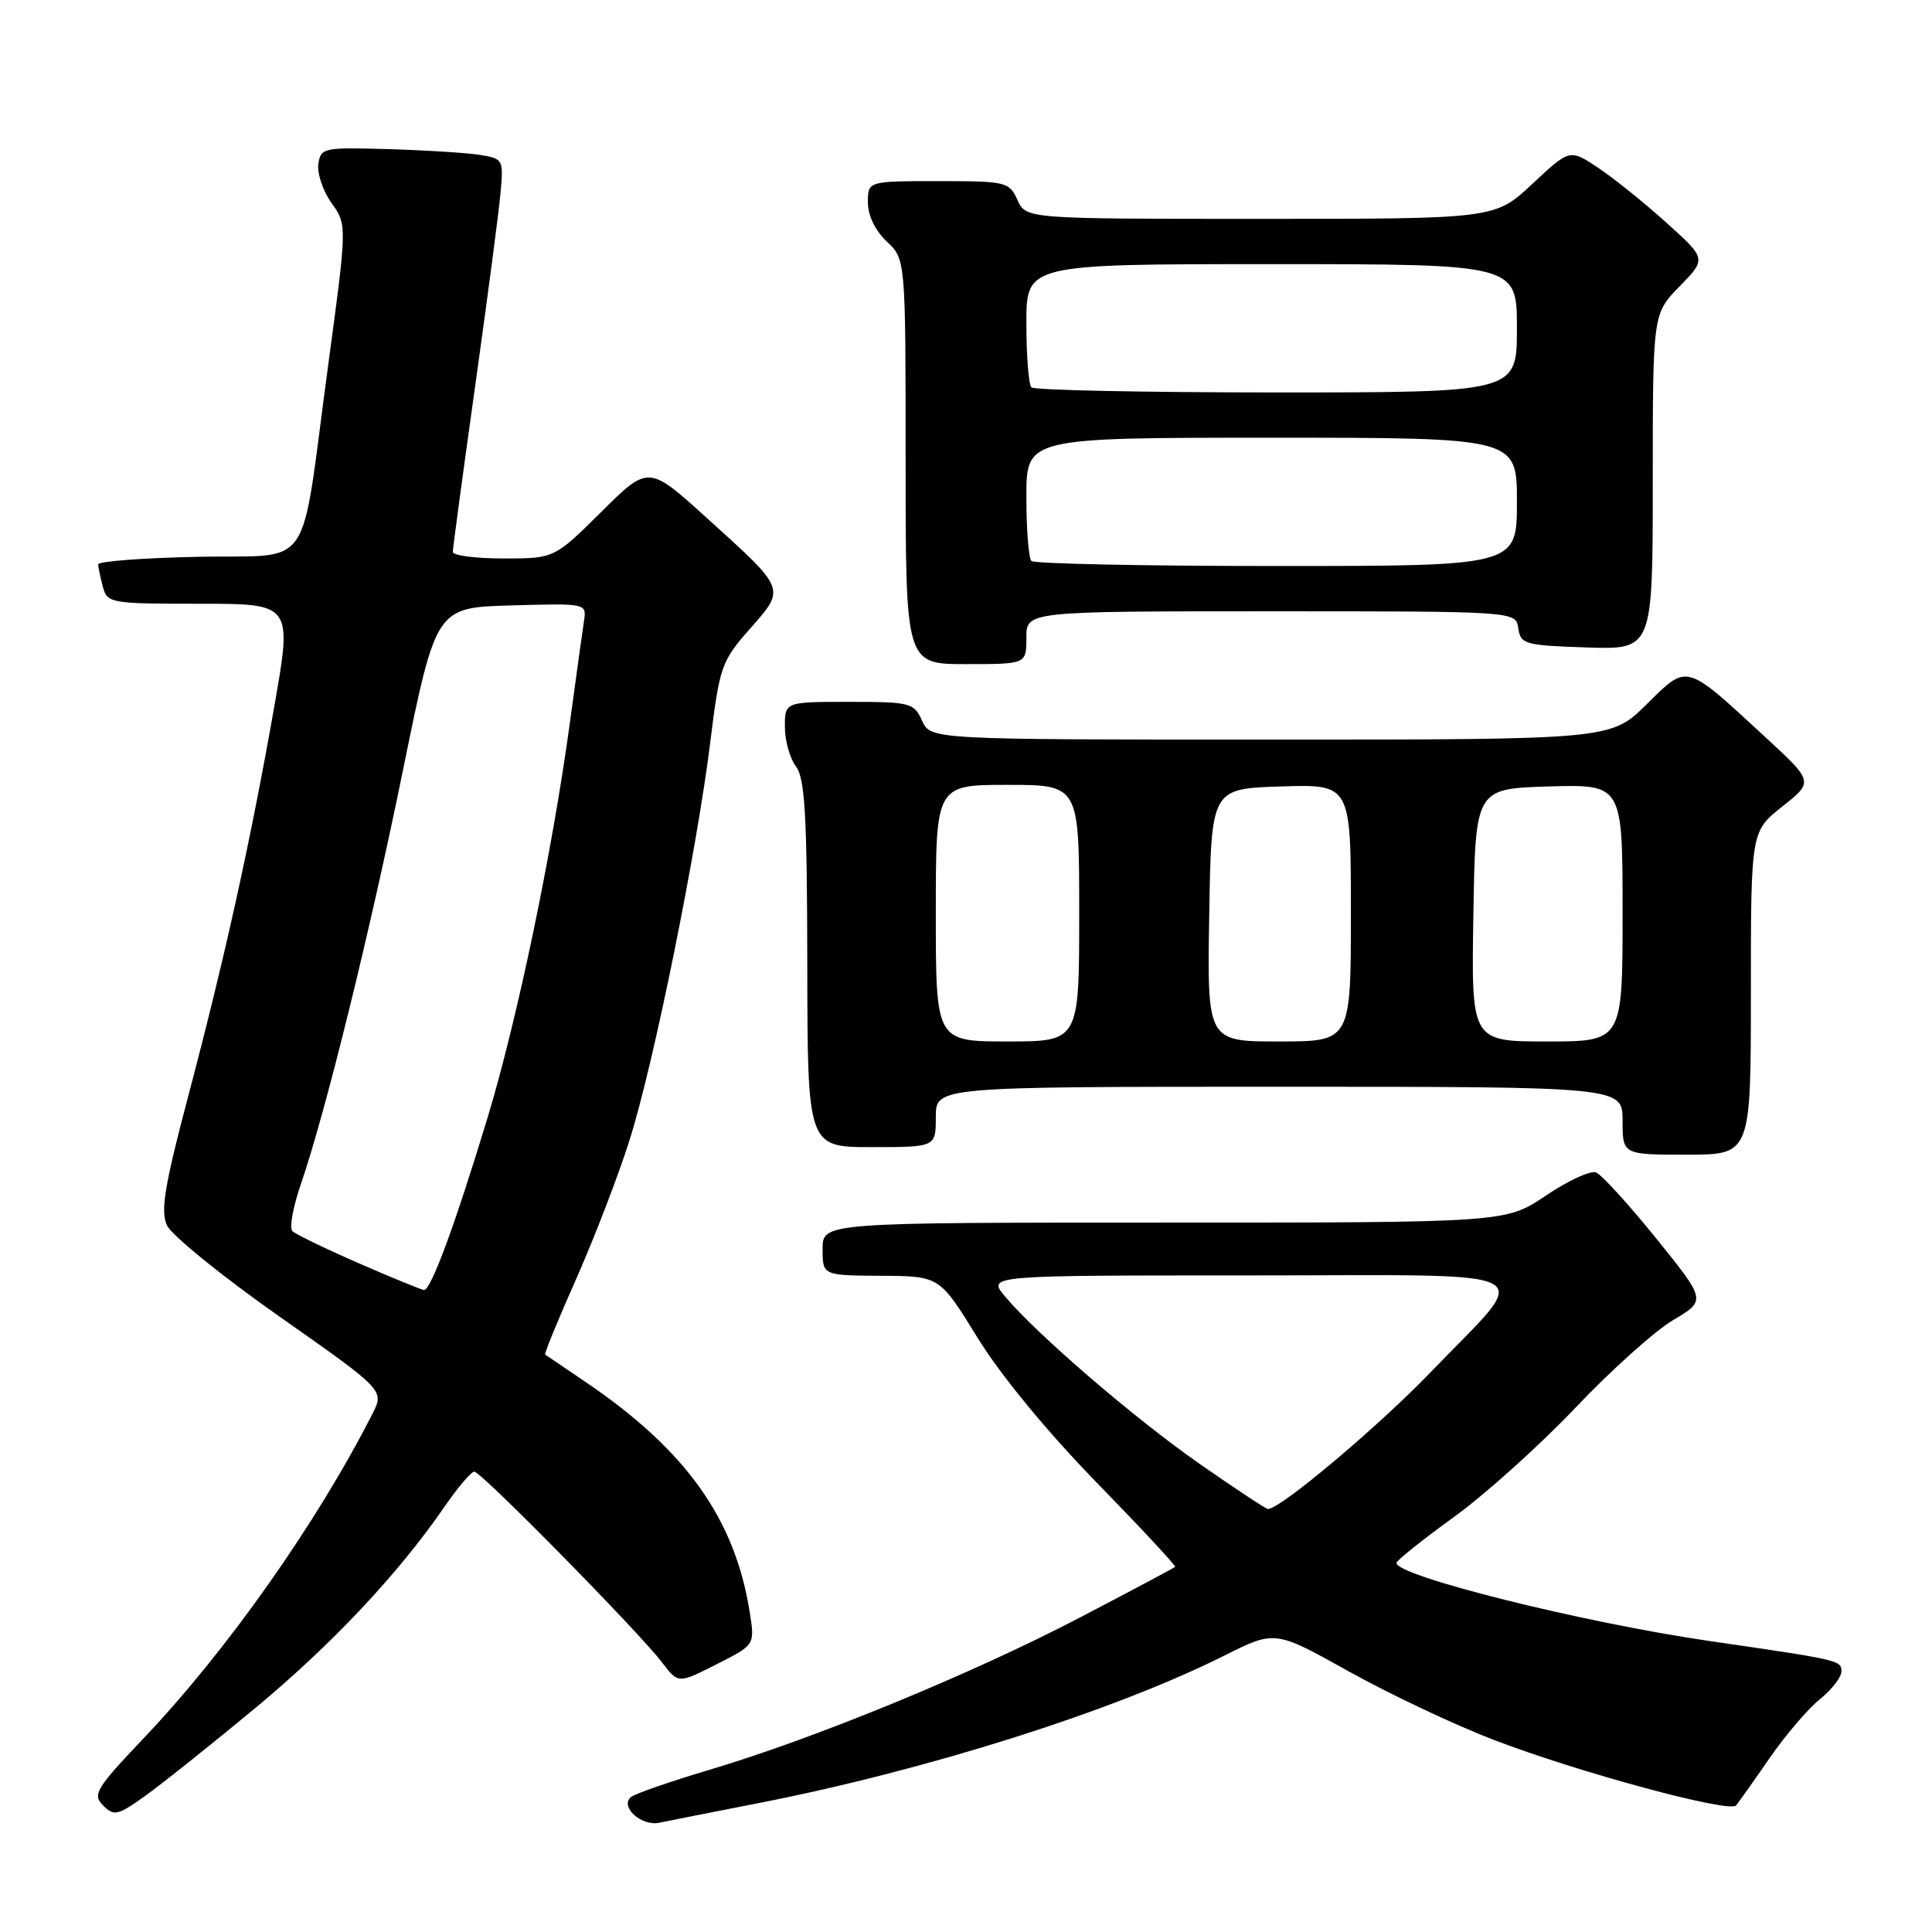 <?xml version="1.0" encoding="UTF-8" standalone="no"?>
<!DOCTYPE svg PUBLIC "-//W3C//DTD SVG 1.1//EN" "http://www.w3.org/Graphics/SVG/1.1/DTD/svg11.dtd" >
<svg xmlns="http://www.w3.org/2000/svg" xmlns:xlink="http://www.w3.org/1999/xlink" version="1.1" viewBox="0 0 256 256">
 <g >
 <path fill="currentColor"
d=" M 100.47 238.93 C 122.82 234.56 147.58 226.72 162.22 219.38 C 168.94 216.01 168.94 216.01 178.72 221.47 C 184.10 224.47 192.74 228.55 197.92 230.54 C 209.08 234.83 229.19 240.27 230.04 239.23 C 230.37 238.83 232.36 236.03 234.45 233.00 C 236.54 229.97 239.54 226.45 241.12 225.18 C 242.71 223.90 244.00 222.23 244.00 221.47 C 244.00 220.00 243.76 219.95 226.50 217.44 C 209.74 215.00 184.93 208.81 185.04 207.09 C 185.06 206.77 188.47 204.04 192.63 201.03 C 196.79 198.02 204.05 191.49 208.76 186.53 C 213.47 181.56 219.30 176.33 221.71 174.91 C 226.09 172.32 226.09 172.32 219.45 164.09 C 215.80 159.57 212.21 155.64 211.48 155.35 C 210.75 155.07 207.76 156.45 204.84 158.42 C 199.53 162.00 199.53 162.00 154.26 162.00 C 109.00 162.00 109.00 162.00 109.00 165.50 C 109.00 169.00 109.00 169.00 116.75 169.05 C 124.50 169.09 124.50 169.09 129.50 177.21 C 132.54 182.16 138.70 189.65 145.23 196.36 C 151.13 202.41 155.85 207.48 155.71 207.62 C 155.57 207.76 149.85 210.80 142.98 214.39 C 128.75 221.81 107.93 230.37 94.00 234.51 C 88.78 236.07 84.09 237.69 83.59 238.13 C 82.11 239.41 85.01 242.03 87.36 241.52 C 88.54 241.27 94.44 240.11 100.47 238.93 Z  M 33.75 226.39 C 43.95 217.93 52.78 208.54 58.90 199.65 C 60.66 197.09 62.44 195.00 62.85 195.00 C 63.76 195.00 84.70 216.29 87.74 220.30 C 89.87 223.10 89.87 223.10 94.94 220.53 C 100.02 217.96 100.02 217.96 99.36 213.73 C 97.41 201.25 90.90 192.12 77.46 183.03 C 74.73 181.19 72.38 179.59 72.24 179.49 C 72.09 179.39 73.95 174.85 76.37 169.41 C 78.78 163.96 81.97 155.68 83.44 151.00 C 86.63 140.91 92.35 112.69 94.14 98.15 C 95.36 88.28 95.60 87.60 99.39 83.30 C 104.12 77.92 104.24 78.21 93.63 68.61 C 85.92 61.63 85.92 61.63 79.68 67.82 C 73.45 74.00 73.45 74.00 66.72 74.00 C 63.03 74.00 60.00 73.61 60.00 73.13 C 60.00 72.66 61.32 62.87 62.93 51.38 C 64.54 39.90 66.06 28.37 66.30 25.77 C 66.74 21.13 66.69 21.03 63.62 20.53 C 61.91 20.25 56.45 19.91 51.50 19.76 C 42.84 19.51 42.49 19.58 42.18 21.75 C 42.01 22.98 42.79 25.30 43.93 26.90 C 46.00 29.80 46.00 29.80 43.45 48.65 C 39.70 76.46 41.76 73.45 26.19 73.78 C 18.93 73.93 13.01 74.38 13.01 74.78 C 13.02 75.18 13.30 76.51 13.63 77.75 C 14.21 79.93 14.62 80.00 26.49 80.00 C 38.74 80.00 38.74 80.00 36.32 93.75 C 33.19 111.53 29.79 126.91 24.94 145.25 C 21.80 157.12 21.25 160.45 22.12 162.36 C 22.71 163.66 29.44 169.12 37.07 174.48 C 50.94 184.22 50.94 184.22 49.34 187.36 C 41.98 201.82 30.08 218.70 19.06 230.30 C 12.68 237.02 12.22 237.79 13.67 239.24 C 15.12 240.69 15.61 240.57 19.38 237.86 C 21.65 236.23 28.11 231.06 33.75 226.39 Z  M 232.00 131.58 C 232.00 110.17 232.00 110.17 236.16 106.87 C 240.32 103.58 240.32 103.58 233.91 97.67 C 223.20 87.78 223.67 87.91 218.16 93.35 C 213.43 98.00 213.43 98.00 168.38 98.00 C 123.32 98.00 123.32 98.00 122.18 95.50 C 121.10 93.12 120.64 93.00 112.52 93.00 C 104.00 93.00 104.00 93.00 104.00 96.31 C 104.00 98.13 104.66 100.49 105.47 101.56 C 106.66 103.14 106.94 108.01 106.97 127.75 C 107.00 152.00 107.00 152.00 115.50 152.00 C 124.00 152.00 124.00 152.00 124.00 148.00 C 124.00 144.00 124.00 144.00 169.50 144.00 C 215.00 144.00 215.00 144.00 215.00 148.50 C 215.00 153.00 215.00 153.00 223.50 153.00 C 232.00 153.00 232.00 153.00 232.00 131.58 Z  M 136.00 84.50 C 136.00 81.00 136.00 81.00 168.43 81.00 C 200.86 81.00 200.86 81.00 201.18 83.25 C 201.48 85.36 202.04 85.52 210.25 85.79 C 219.00 86.08 219.00 86.08 219.00 63.83 C 219.00 41.58 219.00 41.58 222.56 37.94 C 226.12 34.29 226.12 34.29 220.81 29.51 C 217.89 26.87 213.81 23.60 211.75 22.22 C 208.00 19.73 208.00 19.73 203.04 24.37 C 198.09 29.00 198.09 29.00 167.02 29.00 C 135.96 29.00 135.96 29.00 134.82 26.50 C 133.72 24.09 133.33 24.00 124.34 24.00 C 115.00 24.00 115.00 24.00 115.00 26.83 C 115.00 28.55 115.98 30.57 117.50 32.00 C 120.00 34.35 120.00 34.35 120.00 61.17 C 120.00 88.00 120.00 88.00 128.00 88.00 C 136.00 88.00 136.00 88.00 136.00 84.50 Z  M 159.00 194.00 C 150.37 187.99 137.31 176.75 133.14 171.75 C 130.85 169.00 130.85 169.00 165.46 169.00 C 205.74 169.00 203.18 167.65 189.67 181.72 C 182.70 188.98 169.55 200.05 168.00 199.95 C 167.72 199.93 163.68 197.26 159.00 194.00 Z  M 47.50 167.37 C 43.10 165.45 39.16 163.54 38.74 163.13 C 38.32 162.72 38.83 159.91 39.87 156.89 C 43.15 147.35 49.09 123.24 53.51 101.50 C 57.79 80.50 57.79 80.50 67.76 80.22 C 77.65 79.94 77.73 79.95 77.39 82.22 C 77.20 83.47 76.34 89.67 75.48 96.00 C 73.15 113.04 68.55 135.07 64.59 148.15 C 60.29 162.32 57.08 171.02 56.18 170.93 C 55.81 170.89 51.90 169.29 47.50 167.37 Z  M 124.00 121.00 C 124.00 104.00 124.00 104.00 133.50 104.00 C 143.00 104.00 143.00 104.00 143.00 121.00 C 143.00 138.00 143.00 138.00 133.50 138.00 C 124.00 138.00 124.00 138.00 124.00 121.00 Z  M 160.23 121.25 C 160.50 104.50 160.50 104.50 169.75 104.21 C 179.00 103.92 179.00 103.92 179.00 120.96 C 179.00 138.00 179.00 138.00 169.48 138.00 C 159.95 138.00 159.95 138.00 160.23 121.25 Z  M 195.23 121.25 C 195.50 104.50 195.50 104.50 205.25 104.21 C 215.00 103.93 215.00 103.93 215.00 120.96 C 215.00 138.00 215.00 138.00 204.98 138.00 C 194.95 138.00 194.95 138.00 195.23 121.25 Z  M 136.67 74.33 C 136.30 73.97 136.00 70.14 136.00 65.83 C 136.00 58.00 136.00 58.00 168.50 58.00 C 201.00 58.00 201.00 58.00 201.00 66.50 C 201.00 75.00 201.00 75.00 169.17 75.00 C 151.66 75.00 137.03 74.70 136.67 74.33 Z  M 136.67 51.33 C 136.30 50.97 136.00 47.14 136.00 42.83 C 136.00 35.00 136.00 35.00 168.50 35.00 C 201.00 35.00 201.00 35.00 201.00 43.50 C 201.00 52.00 201.00 52.00 169.17 52.00 C 151.66 52.00 137.03 51.70 136.67 51.33 Z "/>
</g>
</svg>